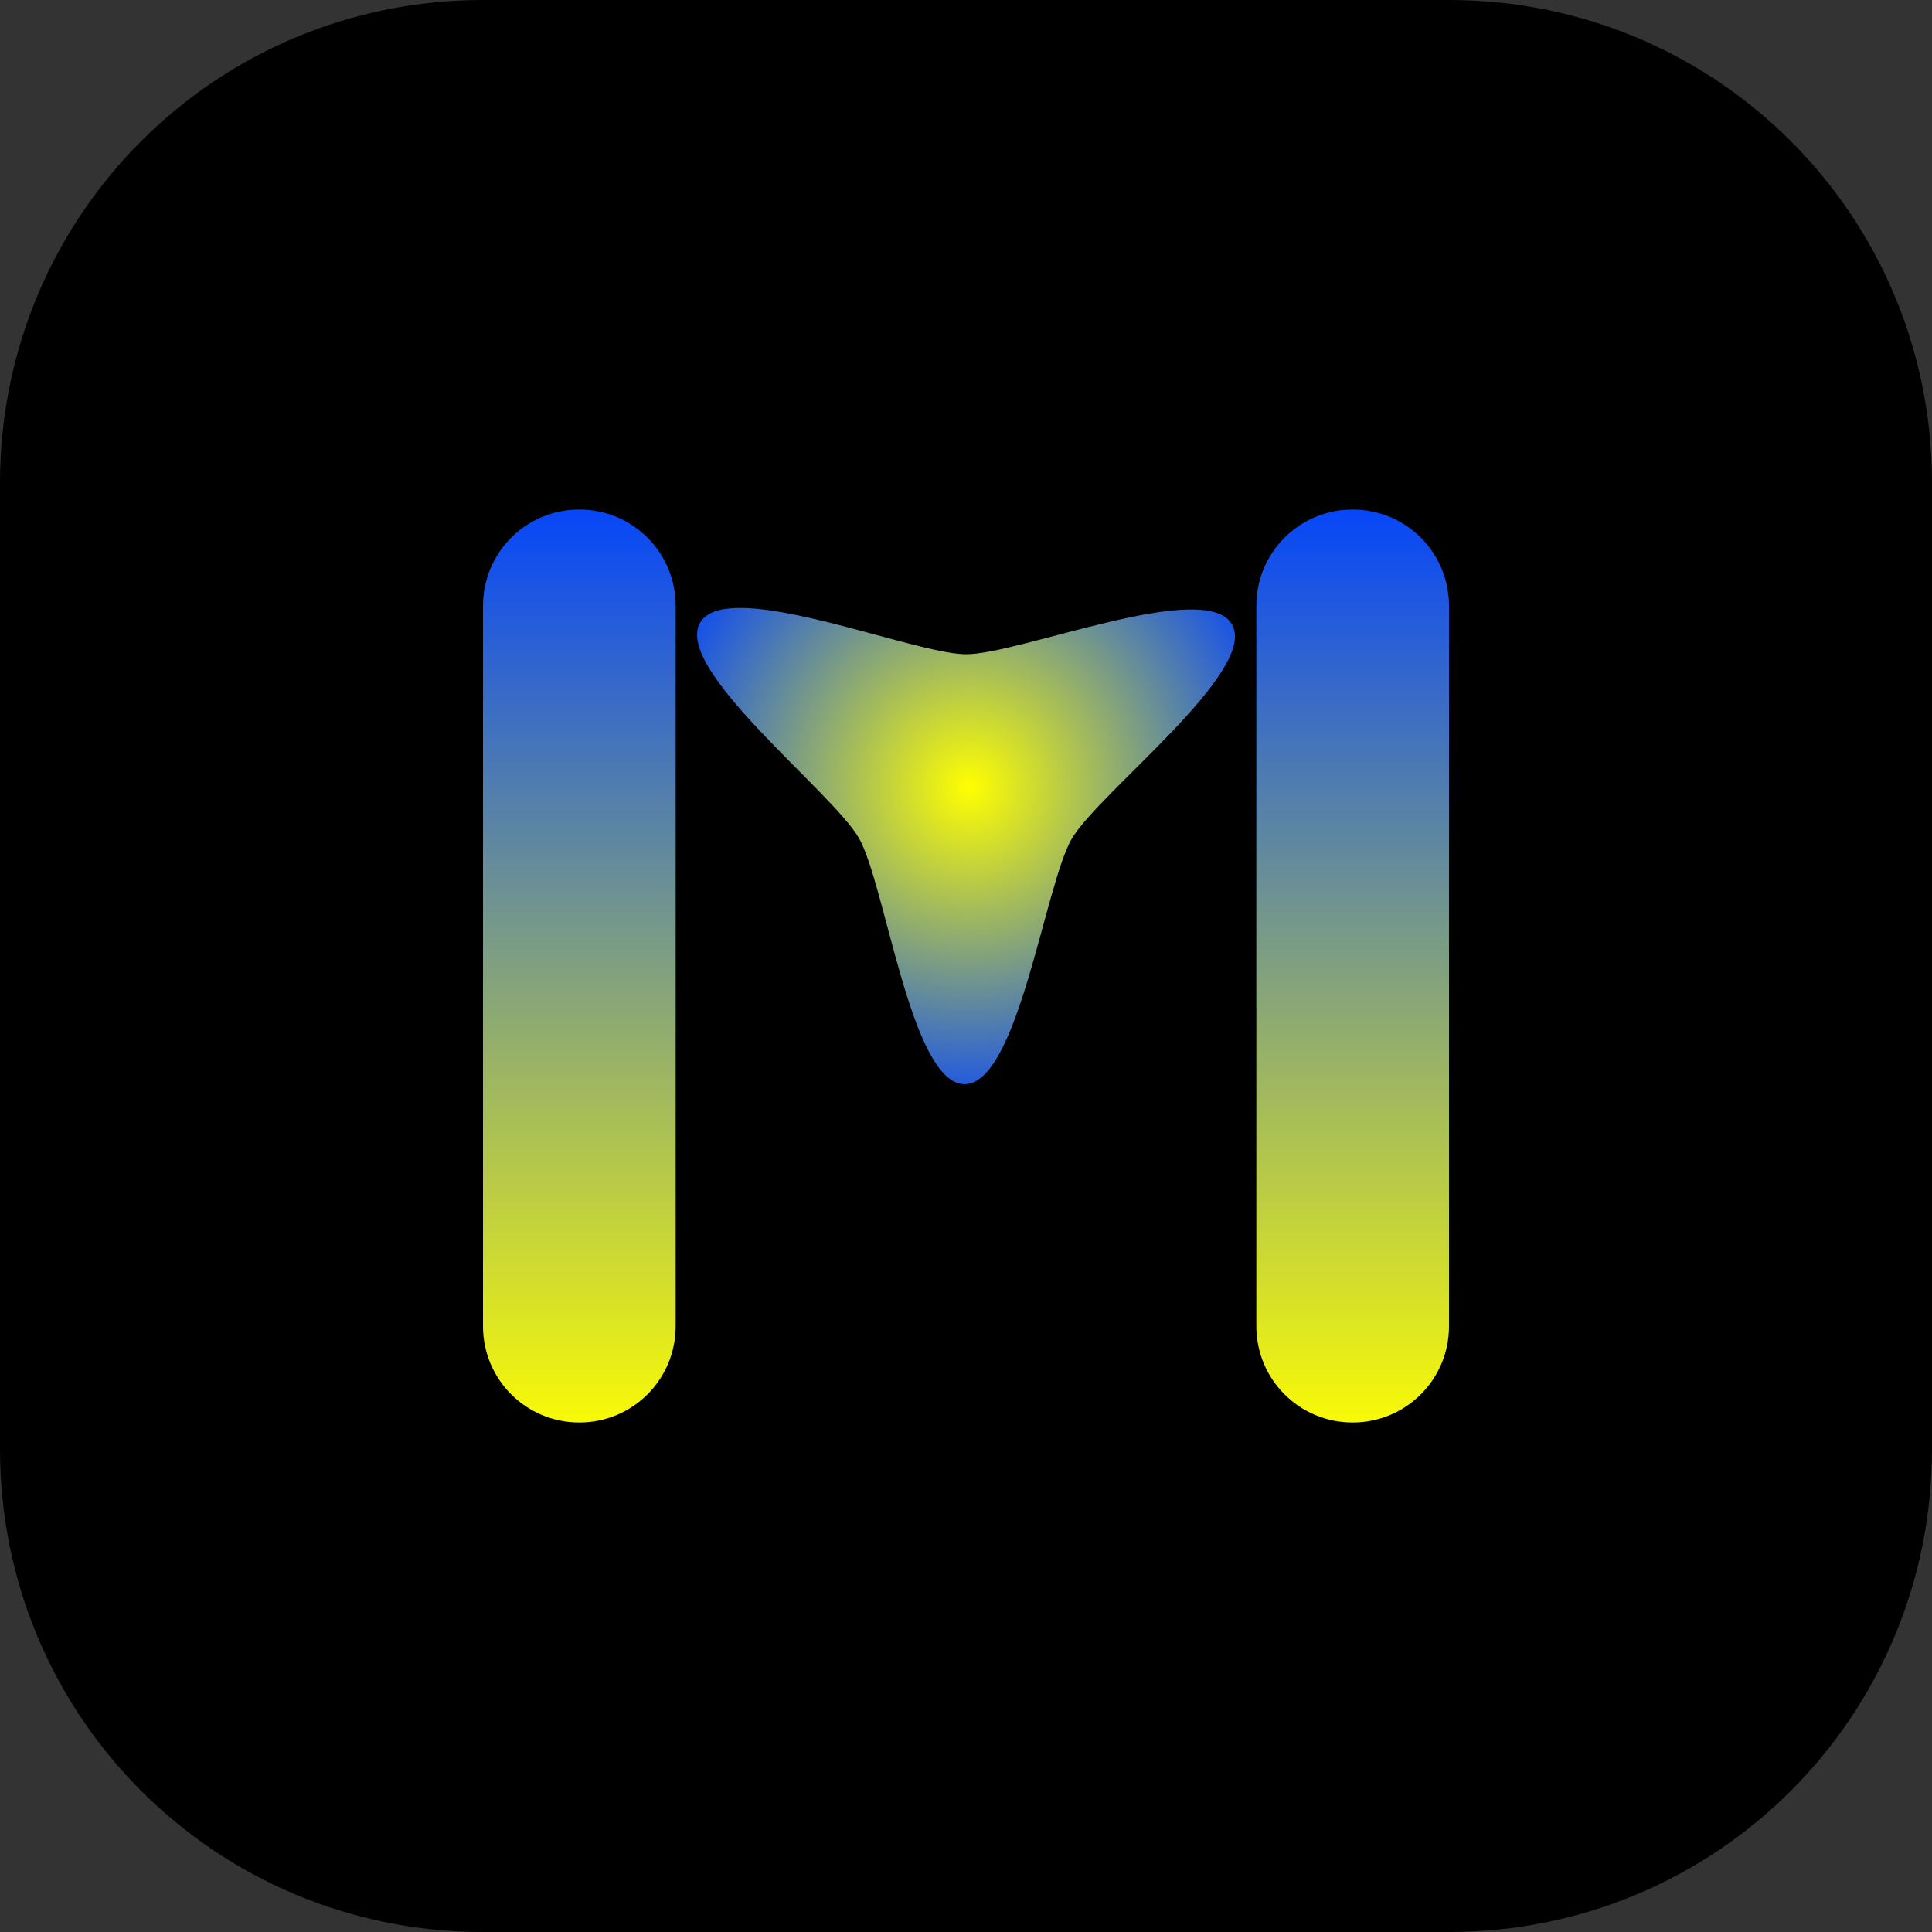 <?xml version="1.0" encoding="UTF-8" standalone="no"?>
<!-- Created with Inkscape (http://www.inkscape.org/) -->

<svg
   width="1024"
   height="1024"
   viewBox="0 0 270.933 270.933"
   version="1.1"
   id="svg1"
   inkscape:export-filename="logo.png"
   inkscape:export-xdpi="96"
   inkscape:export-ydpi="96"
   inkscape:version="1.4 (e7c3feb100, 2024-10-09)"
   sodipodi:docname="logoLight.svg"
   xmlns:inkscape="http://www.inkscape.org/namespaces/inkscape"
   xmlns:sodipodi="http://sodipodi.sourceforge.net/DTD/sodipodi-0.dtd"
   xmlns:xlink="http://www.w3.org/1999/xlink"
   xmlns="http://www.w3.org/2000/svg"
   xmlns:svg="http://www.w3.org/2000/svg">
  <rect x="0" y="0" width="270.933" height="270.933" fill="#333333" stroke="none"/>
  <sodipodi:namedview
     id="namedview1"
     pagecolor="#505050"
     bordercolor="#eeeeee"
     borderopacity="1"
     inkscape:showpageshadow="0"
     inkscape:pageopacity="0"
     inkscape:pagecheckerboard="0"
     inkscape:deskcolor="#505050"
     inkscape:document-units="mm"
     inkscape:zoom="0.71446409"
     inkscape:cx="437.39077"
     inkscape:cy="527.66823"
     inkscape:window-width="1233"
     inkscape:window-height="761"
     inkscape:window-x="26"
     inkscape:window-y="23"
     inkscape:window-maximized="0"
     inkscape:current-layer="layer1" />
  <defs
     id="defs1">
    <linearGradient
       id="linearGradient9"
       inkscape:collect="always">
      <stop
         style="stop-color:#0041ff;stop-opacity:1;"
         offset="0"
         id="stop10" />
      <stop
         style="stop-color:#ffff00;stop-opacity:1;"
         offset="1"
         id="stop11" />
    </linearGradient>
    <linearGradient
       id="linearGradient2"
       inkscape:collect="always">
      <stop
         style="stop-color:#ffff00;stop-opacity:1;"
         offset="0"
         id="stop2" />
      <stop
         style="stop-color:#0041ff;stop-opacity:1;"
         offset="1"
         id="stop3" />
    </linearGradient>
    <radialGradient
       inkscape:collect="always"
       xlink:href="#linearGradient2"
       id="radialGradient3"
       cx="135.837"
       cy="109.443"
       fx="135.837"
       fy="109.443"
       r="37.718"
       gradientTransform="matrix(1.28,-0.002,0.002,1.288,-38.158,-30.268)"
       gradientUnits="userSpaceOnUse" />
    <linearGradient
       inkscape:collect="always"
       xlink:href="#linearGradient9"
       id="linearGradient11"
       x1="135.467"
       y1="67.733"
       x2="135.467"
       y2="203.2"
       gradientUnits="userSpaceOnUse" />
  </defs>
  <g
     inkscape:label="Camada 1"
     inkscape:groupmode="layer"
     id="layer1">
    <path
       id="rect1"
       style="fill:#000000;stroke-width:47.687"
       d="M 67.733,1.6666666e-6 C 30.209,1.6666666e-6 1.6666666e-6,30.209 1.6666666e-6,67.733 V 203.2 C 1.6666666e-6,240.724 30.209,270.933 67.733,270.933 H 203.2 c 37.524,0 67.733,-30.209 67.733,-67.733 V 67.733 C 270.933,30.209 240.724,1.6666666e-6 203.2,1.6666666e-6 Z"
       sodipodi:nodetypes="sssssssss" />
    <path
       id="rect2-0-6"
       style="fill:url(#linearGradient11);stroke-width:11.068;fill-opacity:1"
       d="m 81.243,71.452 c -7.484,0 -13.51,6.026 -13.51,13.51 V 185.972 c 0,7.484 6.025,13.51 13.51,13.51 7.484,0 13.51,-6.026 13.51,-13.51 V 84.962 c 0,-7.484 -6.025,-13.51 -13.51,-13.51 z m 108.448,0 c -7.484,0 -13.51,6.026 -13.51,13.51 V 185.972 c 0,7.484 6.025,13.51 13.51,13.51 7.484,0 13.51,-6.026 13.51,-13.51 V 84.962 c 0,-7.484 -6.025,-13.51 -13.51,-13.51 z"
       sodipodi:nodetypes="ssssssssssssss" />
    <path
       id="path2"
       style="display:inline;fill:url(#radialGradient3);stroke-width:11.068"
       d="m 103.419,85.257 c -2.526,0.051 -4.415,0.639 -5.241,2.059 -3.776,6.49 18.543,23.705 22.276,30.22 3.733,6.515 7.294,34.476 14.803,34.501 7.509,0.025 11.257,-27.911 15.033,-34.401 3.776,-6.49 26.21,-23.555 22.478,-30.07 -3.733,-6.515 -29.801,4.207 -37.309,4.182 -5.866,-0.02 -23.016,-6.674 -32.039,-6.49 z"
       sodipodi:nodetypes="cssssssc" />
  </g>
</svg>
